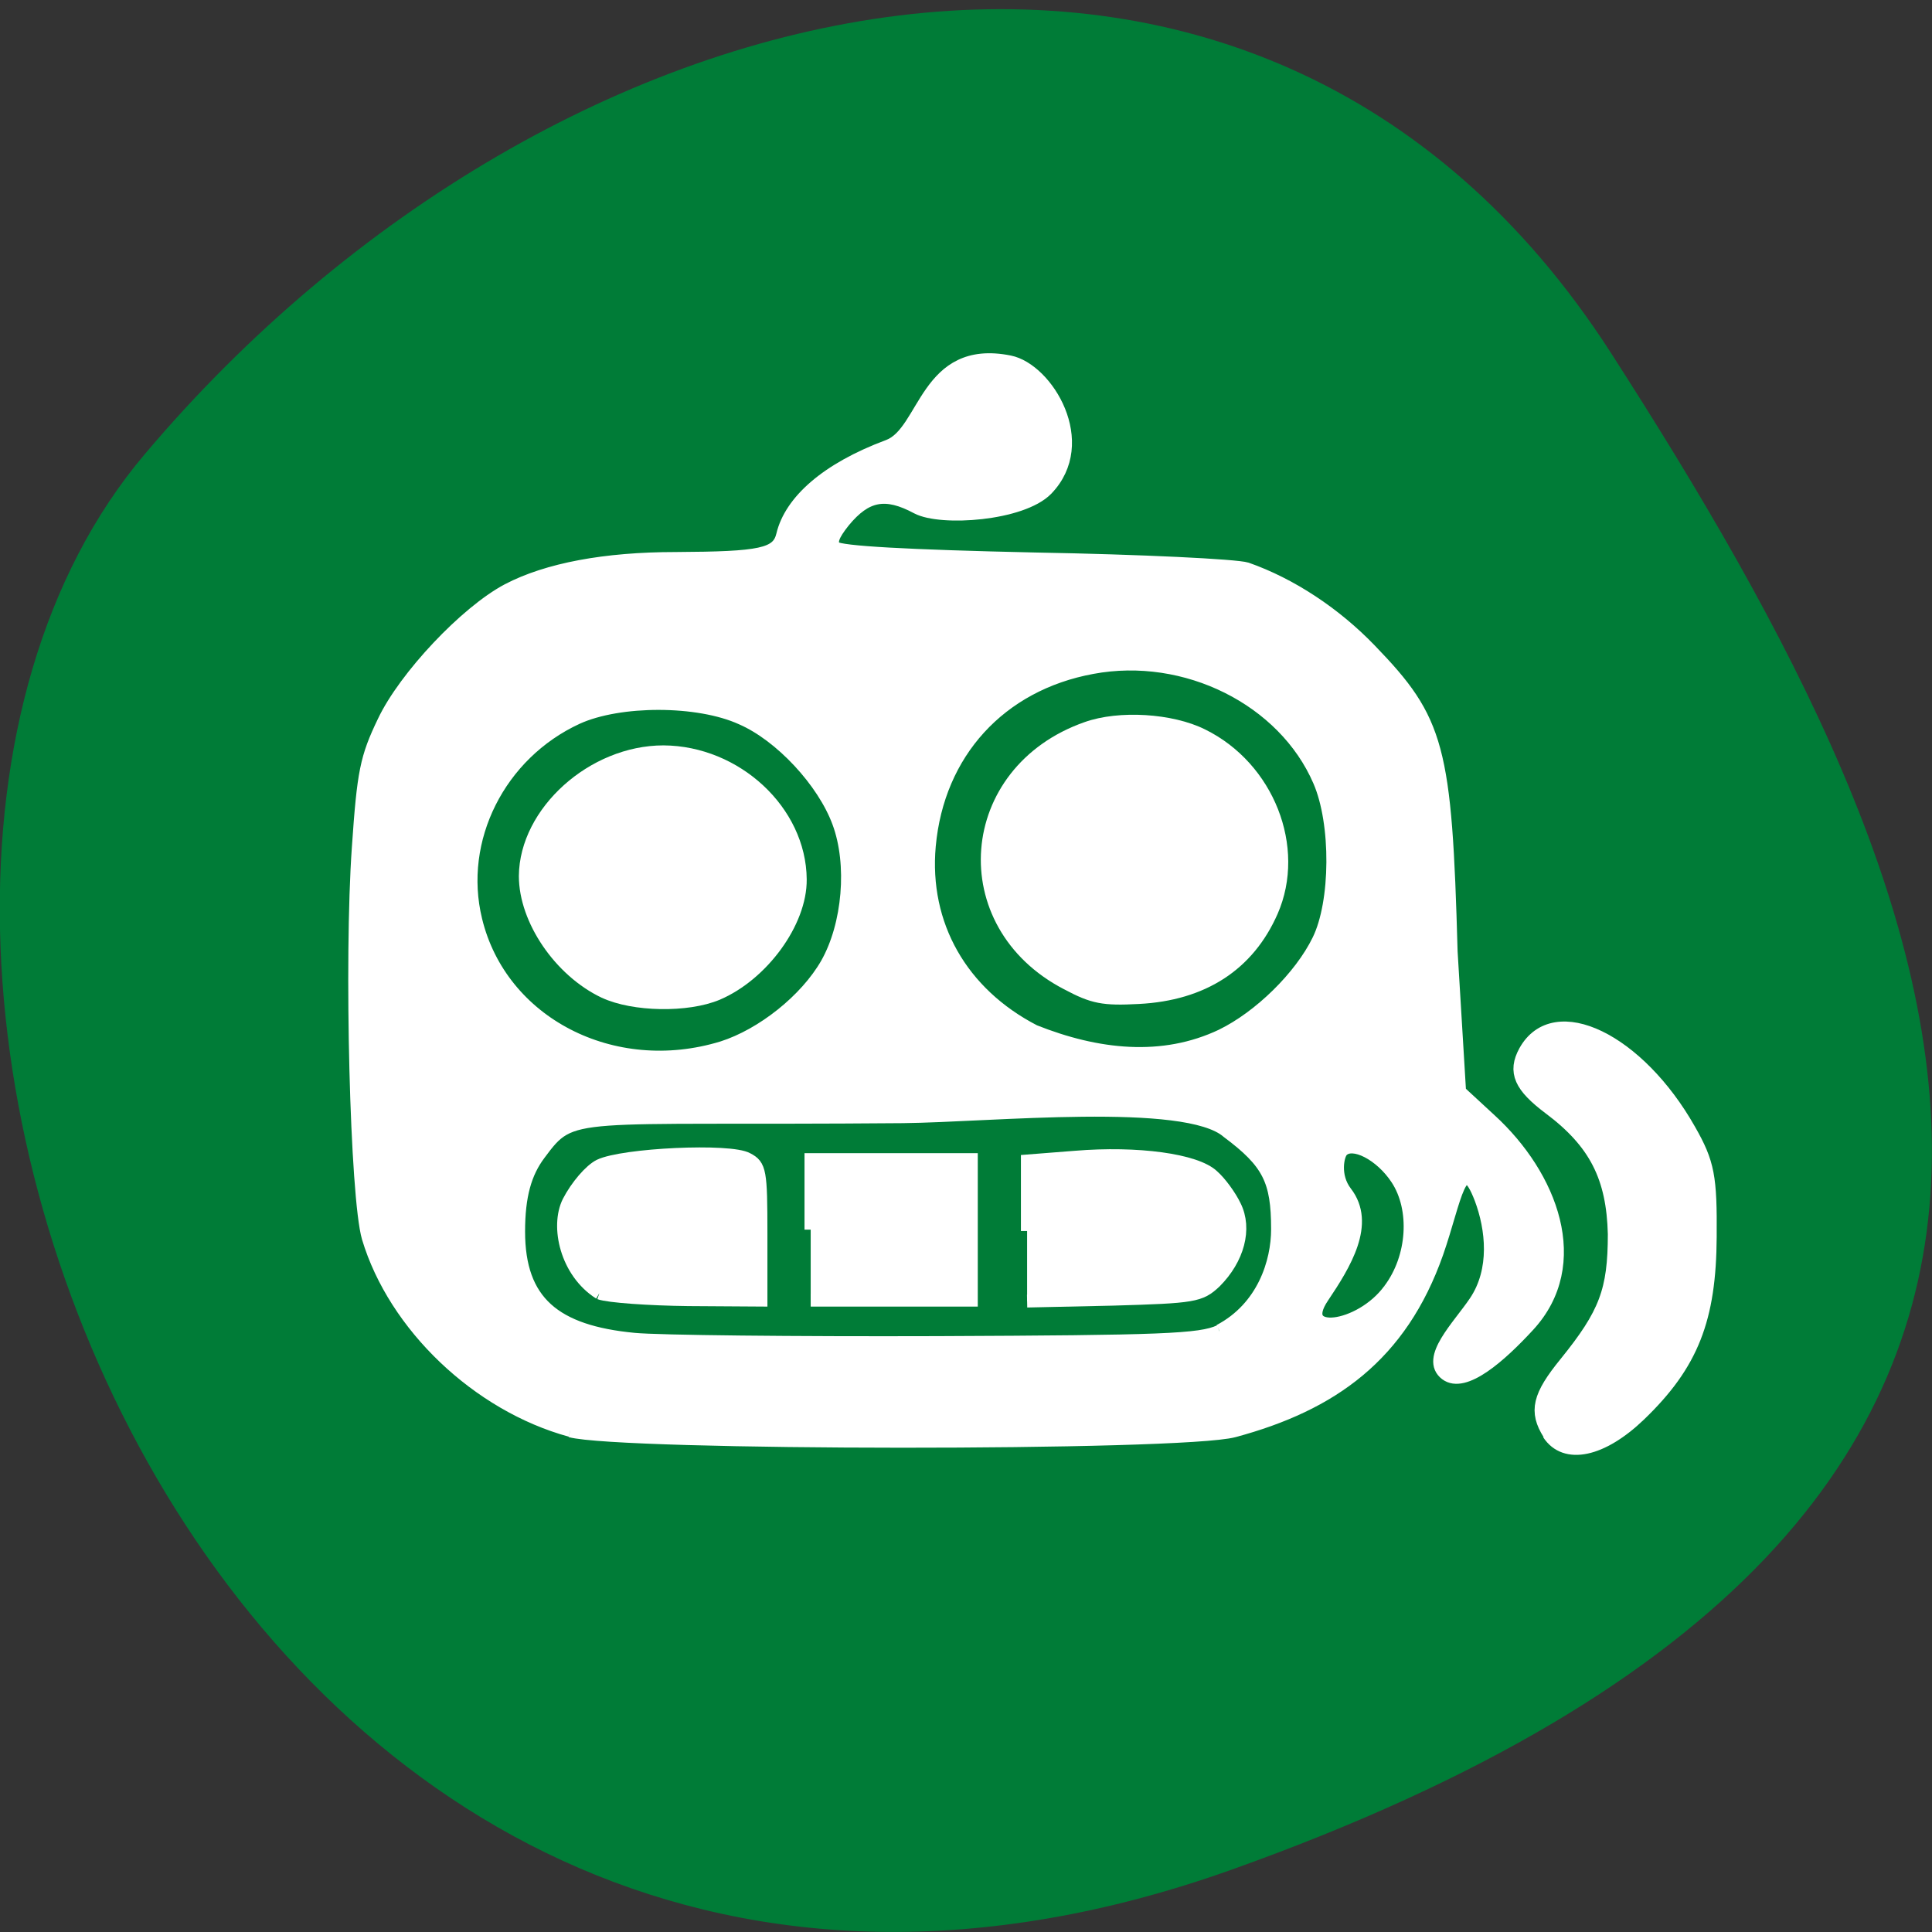 <svg xmlns="http://www.w3.org/2000/svg" viewBox="0 0 16 16"><rect x="0" y="0" width="16" height="16" fill="#333333" stroke="none"/><path d="m 10.199 15.484 c -8.34 2.973 -12.395 -7.711 -9 -11.723 c 3.395 -4.02 9.215 -5.387 12.141 -0.84 c 2.926 4.547 5.195 9.59 -3.141 12.563" fill="#007c37"/><g fill="#fff" stroke="#fff"><path d="m 77.958 189.96 c -13.234 -3.506 -25.12 -14.477 -28.886 -26.617 c -1.679 -5.583 -2.553 -38.3 -1.411 -53.884 c 0.739 -10.387 1.142 -12.335 3.628 -17.334 c 3.02 -6.167 11.756 -15.13 17.735 -18.18 c 5.643 -2.856 13.906 -4.35 23.982 -4.35 c 12.226 -0.065 14.577 -0.519 15.249 -3.246 c 1.142 -4.609 6.247 -9.09 15.11 -12.27 c 5.307 -1.948 5.307 -13.958 17.332 -11.621 c 5.374 1.039 11.756 11.166 5.307 17.593 c -3.56 3.506 -15.11 4.285 -18.541 2.532 c -4.501 -2.337 -7.255 -1.818 -10.412 1.883 c -1.612 1.948 -1.948 2.921 -1.276 3.636 c 0.672 0.649 10.278 1.169 28.55 1.558 c 15.182 0.26 28.752 0.909 30.23 1.363 c 6.315 2.142 12.629 6.167 17.668 11.231 c 9.741 9.738 10.748 13.374 11.554 41.614 l 1.209 19.346 l 4.366 3.895 c 8.733 7.726 13.57 19.866 5.441 28.37 c -3.963 4.155 -9.136 8.634 -11.823 6.687 c -2.889 -2.142 1.814 -6.557 4.165 -9.933 c 3.09 -4.415 2.418 -10.128 0.806 -14.282 c -2.754 -6.946 -3.56 0.195 -6.18 7.466 c -5.173 14.218 -15.05 20.969 -29.02 24.605 c -7.457 1.948 -87.6 1.883 -94.79 0 m 92.7 -13.828 c 6.247 -3.181 8.263 -9.478 8.263 -14.02 c 0 -6.752 -1.276 -9.219 -7.121 -13.438 c -5.912 -4.999 -33.79 -2.207 -46.35 -2.077 c -47.83 0.39 -47.02 -1.169 -51.861 5.129 c -2.02 2.597 -2.956 5.778 -2.956 10.712 c 0 9.738 5.173 13.828 16.458 14.867 c 3.426 0.325 22.907 0.519 43.26 0.454 c 32.11 -0.13 37.552 -0.325 40.31 -1.558 m 24.25 -5.713 c 3.493 -4.479 3.896 -11.166 1.075 -15.321 c -2.284 -3.376 -6.315 -5.388 -7.793 -3.895 c -0.605 0.584 -1.276 3.506 0.537 5.778 c 3.426 4.285 -0.134 9.868 -3.292 14.412 c -3.963 5.648 5.307 4.544 9.472 -0.974 m -95.26 -33.434 c 5.71 -1.753 11.957 -6.557 14.913 -11.556 c 3.157 -5.388 3.896 -13.763 1.679 -19.541 c -2.15 -5.648 -8.263 -12.01 -13.838 -14.347 c -6.18 -2.727 -17.399 -2.727 -23.445 -0.065 c -11.08 4.934 -17.264 16.749 -14.443 27.916 c 3.56 14.218 19.548 22.2 35.13 17.593 m 71.34 -1.688 c 5.374 -2.532 11.219 -8.05 13.771 -13.11 c 2.687 -5.259 2.754 -16.17 0.134 -22.01 c -5.04 -11.296 -19.08 -18.05 -32.379 -15.646 c -13.167 2.337 -22.03 11.751 -23.24 24.605 c -1.01 10.907 4.568 20.385 14.98 25.579 c 8.935 3.441 18.272 4.479 26.736 0.584" transform="matrix(0.058 0 0 0.06 0.201 0.449)" stroke-width="1.766"/><g transform="matrix(0.058 0 0 0.06 1.793 -0.507)"><path d="m 55.36 145.41 c -6.382 -2.921 -11.353 -9.998 -11.353 -16.04 c 0.067 -8.829 9.673 -17.204 19.817 -17.204 c 10.412 0.065 19.548 8.245 19.616 17.658 c 0.067 5.908 -5.441 13.179 -11.89 15.841 c -4.299 1.753 -12.02 1.623 -16.19 -0.26" stroke-width="1.667"/><path d="m 121.39 144.24 c -16.458 -8.245 -14.779 -29.344 2.821 -35.32 c 4.702 -1.623 12.159 -1.169 16.593 0.974 c 9.405 4.479 13.906 15.581 9.942 24.345 c -3.359 7.401 -9.875 11.491 -19.08 11.945 c -5.04 0.26 -6.516 0 -10.278 -1.948" stroke-width="1.681"/></g><g stroke-width="1.766" transform="matrix(0.058 0 0 0.06 0.201 0.449)"><path d="m 143.19 162.43 v -9.673 l 6.852 -0.519 c 8.935 -0.714 17.264 0.39 19.683 2.597 c 1.075 0.909 2.486 2.792 3.157 4.155 c 1.612 3.116 0.47 7.271 -2.821 10.452 c -2.15 1.948 -3.02 2.077 -14.577 2.402 l -12.293 0.26"/><path d="m 112.29 162.24 v -9.673 h 22.974 v 19.411 h -22.974"/><path d="m 82.12 171 c -4.77 -2.921 -6.18 -9.219 -4.434 -12.595 c 1.142 -2.142 3.09 -4.35 4.434 -4.999 c 3.292 -1.558 18.742 -2.272 21.16 -0.909 c 1.814 0.909 1.948 1.688 1.948 10.257 v 9.219 l -10.412 -0.065 c -5.643 -0.065 -11.42 -0.454 -12.696 -0.909"/></g><path d="m 190.38 206.24 c -1.948 -2.986 -1.478 -4.999 2.351 -9.543 c 5.71 -6.817 6.986 -10.06 6.986 -17.918 c -0.202 -7.855 -2.687 -12.724 -9.338 -17.528 c -4.098 -2.986 -4.971 -4.869 -3.426 -7.596 c 4.098 -7.141 15.988 -1.558 23.24 10.842 c 2.687 4.544 3.02 6.427 2.956 14.672 c -0.067 11.296 -2.553 17.464 -10.01 24.41 c -5.374 4.999 -10.547 6.04 -12.831 2.662" transform="matrix(0.058 0 0 0.06 1.793 -0.507)" stroke-width="2.111"/></g></svg>